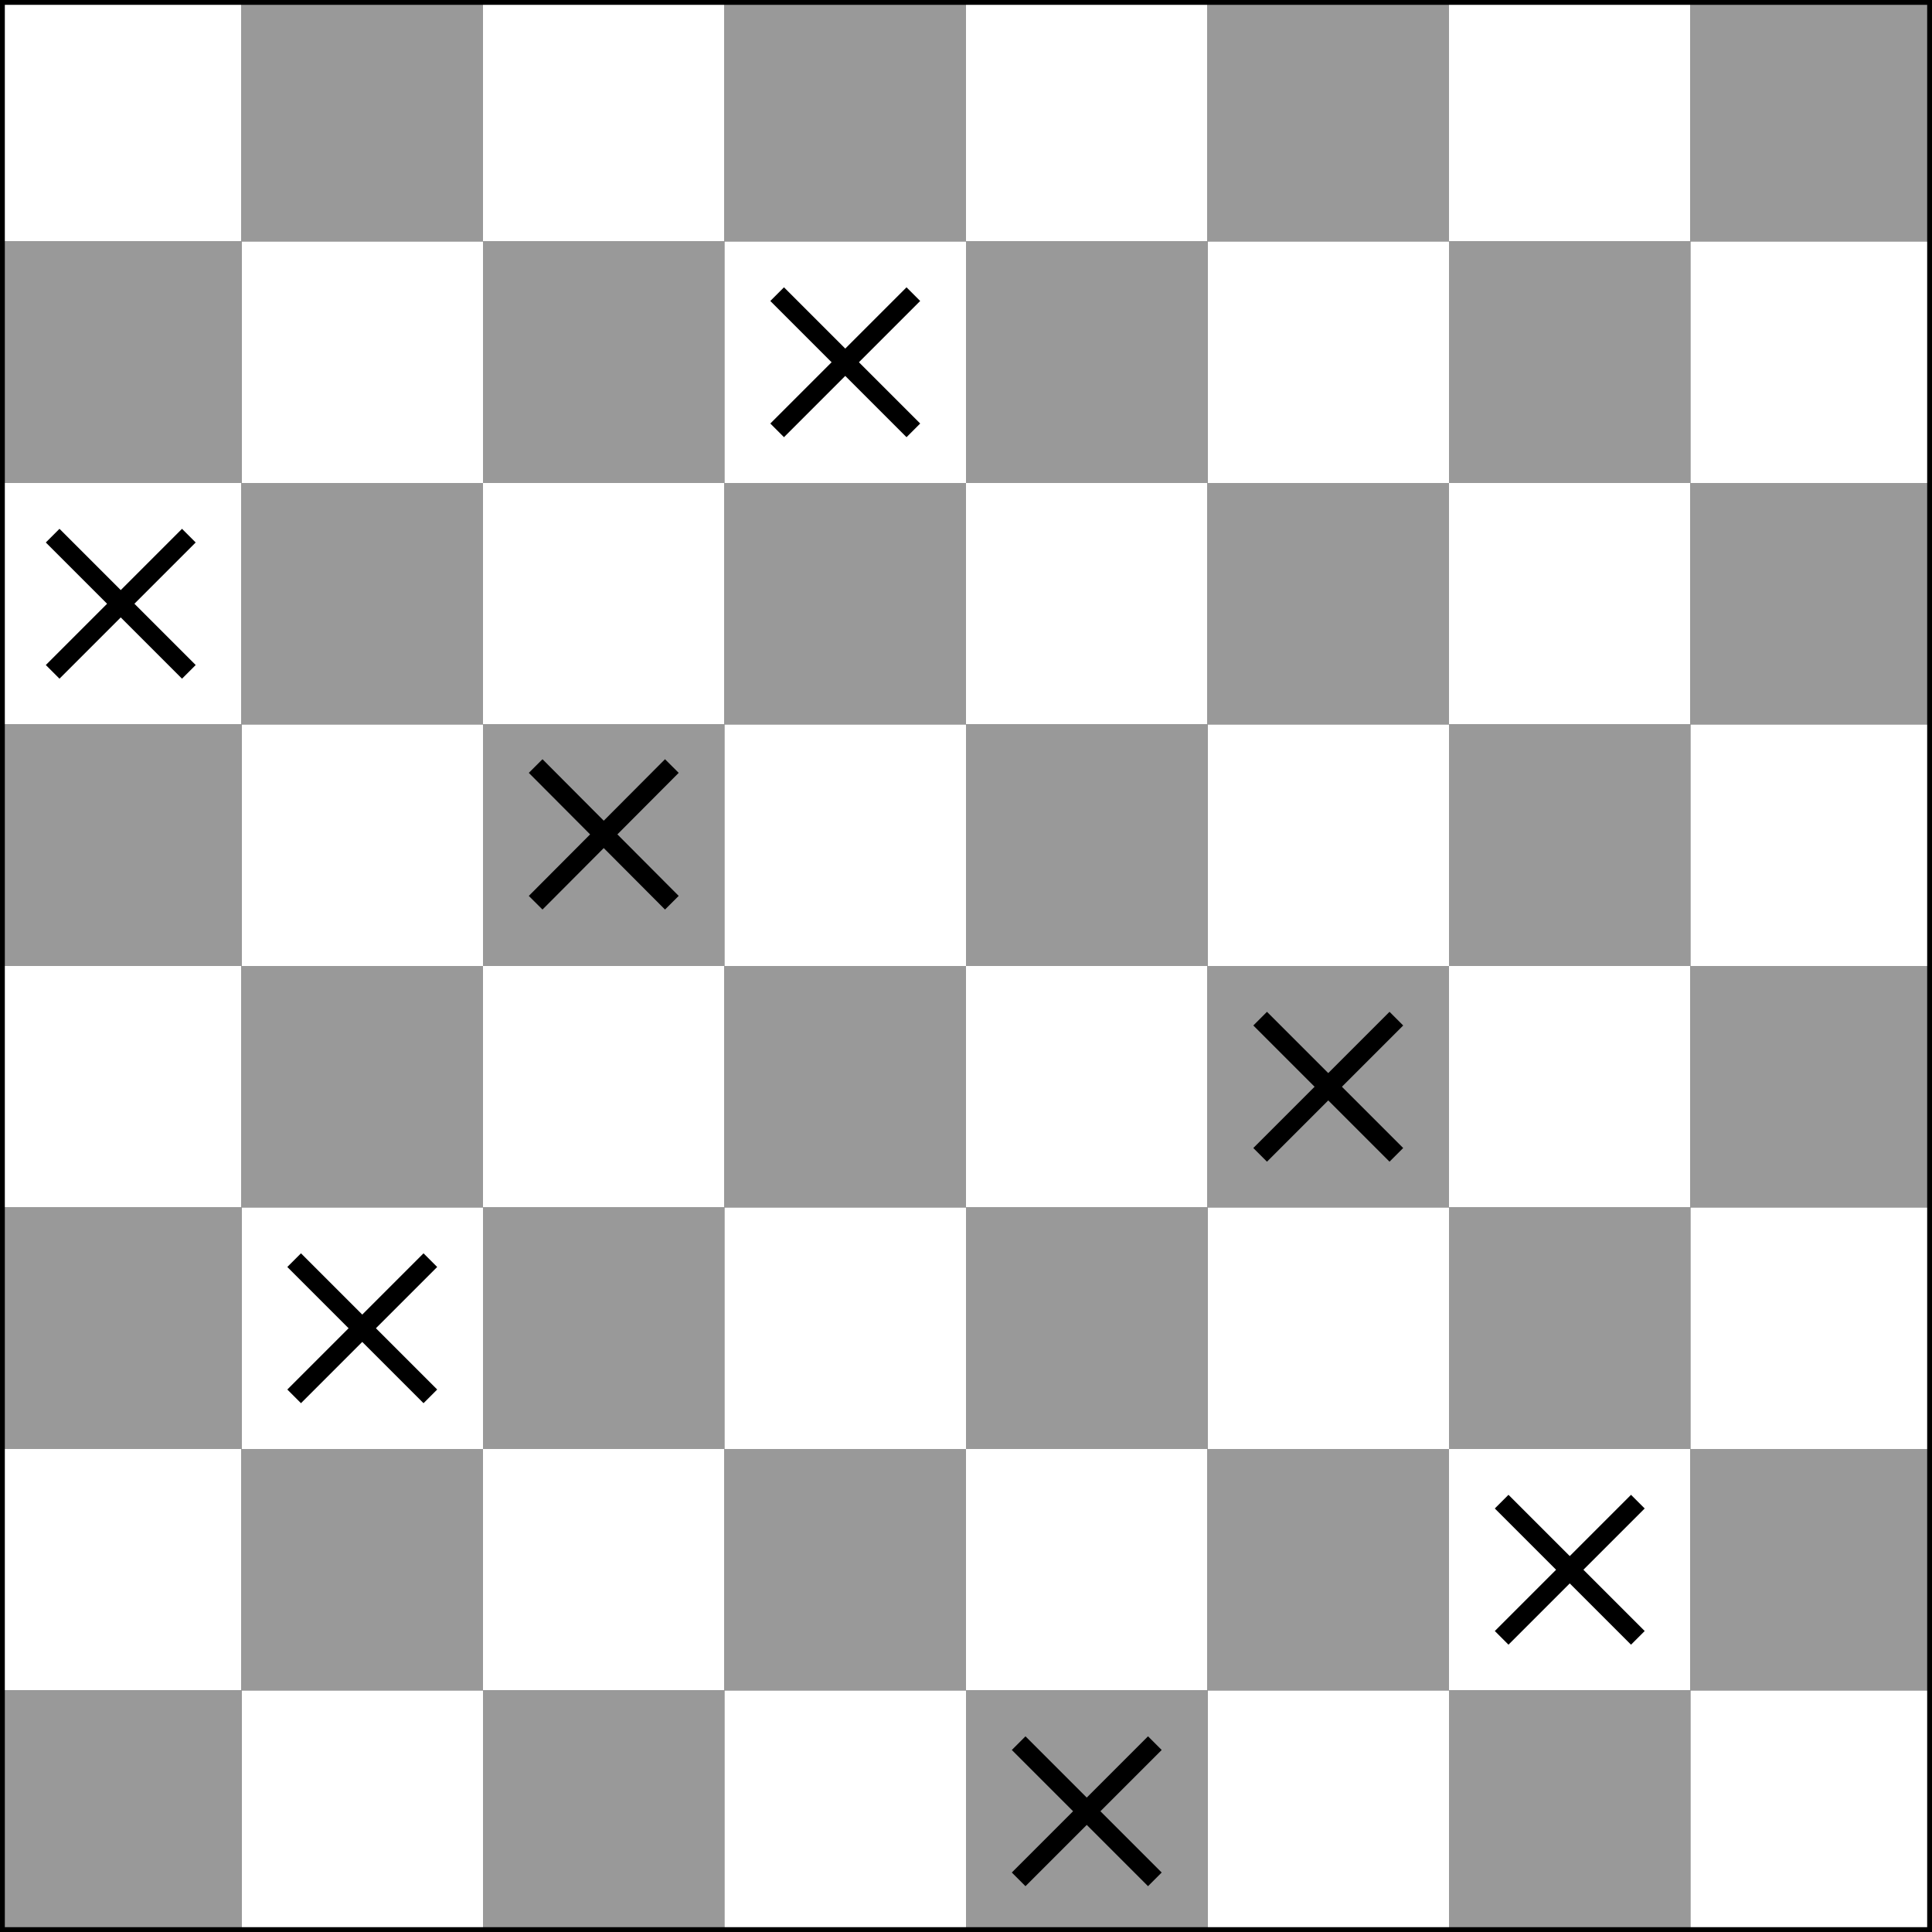 <?xml version="1.0" encoding="utf-8"?>
<!-- Generator: Adobe Illustrator 20.1.0, SVG Export Plug-In . SVG Version: 6.00 Build 0)  -->
<svg version="1.1" xmlns="http://www.w3.org/2000/svg" xmlns:xlink="http://www.w3.org/1999/xlink" x="0px" y="0px"
	 viewBox="0 0 400 400" enable-background="new 0 0 400 400" xml:space="preserve">
<rect x="0" y="0" width="400" height="400" fill="#333333" stroke="none"/>
<g id="Ebene_1">
	<rect fill="#FFFFFF" width="50" height="50"/>
	<rect x="50" fill="#999999" width="50" height="50"/>
	<rect x="100" fill="#FFFFFF" width="50" height="50"/>
	<rect x="150" fill="#999999" width="50" height="50"/>
	<rect x="200" fill="#FFFFFF" width="50" height="50"/>
	<rect x="250" fill="#999999" width="50" height="50"/>
	<rect x="300" fill="#FFFFFF" width="50" height="50"/>
	<rect x="350" fill="#999999" width="50" height="50"/>
	<rect x="50" y="50" transform="matrix(-1 -1.224647e-16 1.224647e-16 -1 150 150)" fill="#FFFFFF" width="50" height="50"/>
	<rect y="50" transform="matrix(-1 -1.224647e-16 1.224647e-16 -1 50 150)" fill="#999999" width="50" height="50"/>
	<rect x="100" y="50" fill="#999999" width="50" height="50"/>
	<rect x="150" y="50" fill="#FFFFFF" width="50" height="50"/>
	<rect x="250" y="50" transform="matrix(-1 -1.224647e-16 1.224647e-16 -1 550 150)" fill="#FFFFFF" width="50" height="50"/>
	<rect x="200" y="50" transform="matrix(-1 -1.224647e-16 1.224647e-16 -1 450 150)" fill="#999999" width="50" height="50"/>
	<rect x="300" y="50" fill="#999999" width="50" height="50"/>
	<rect x="350" y="50" fill="#FFFFFF" width="50" height="50"/>
	<rect y="100" fill="#FFFFFF" width="50" height="50"/>
	<rect x="50" y="100" fill="#999999" width="50" height="50"/>
	<rect x="100" y="100" fill="#FFFFFF" width="50" height="50"/>
	<rect x="150" y="100" fill="#999999" width="50" height="50"/>
	<rect x="200" y="100" fill="#FFFFFF" width="50" height="50"/>
	<rect x="250" y="100" fill="#999999" width="50" height="50"/>
	<rect x="300" y="100" fill="#FFFFFF" width="50" height="50"/>
	<rect x="350" y="100" fill="#999999" width="50" height="50"/>
	<rect x="50" y="150" transform="matrix(-1 -1.224647e-16 1.224647e-16 -1 150 350)" fill="#FFFFFF" width="50" height="50"/>
	<rect y="150" transform="matrix(-1 -1.224647e-16 1.224647e-16 -1 50 350)" fill="#999999" width="50" height="50"/>
	<rect x="100" y="150" fill="#999999" width="50" height="50"/>
	<rect x="150" y="150" fill="#FFFFFF" width="50" height="50"/>
	<rect x="250" y="150" transform="matrix(-1 -1.224647e-16 1.224647e-16 -1 550 350)" fill="#FFFFFF" width="50" height="50"/>
	<rect x="200" y="150" transform="matrix(-1 -1.224647e-16 1.224647e-16 -1 450 350)" fill="#999999" width="50" height="50"/>
	<rect x="300" y="150" fill="#999999" width="50" height="50"/>
	<rect x="350" y="150" fill="#FFFFFF" width="50" height="50"/>
	<rect y="200" fill="#FFFFFF" width="50" height="50"/>
	<rect x="50" y="200" fill="#999999" width="50" height="50"/>
	<rect x="100" y="200" fill="#FFFFFF" width="50" height="50"/>
	<rect x="150" y="200" fill="#999999" width="50" height="50"/>
	<rect x="200" y="200" fill="#FFFFFF" width="50" height="50"/>
	<rect x="250" y="200" fill="#999999" width="50" height="50"/>
	<rect x="300" y="200" fill="#FFFFFF" width="50" height="50"/>
	<rect x="350" y="200" fill="#999999" width="50" height="50"/>
	<rect x="50" y="250" transform="matrix(-1 -1.224647e-16 1.224647e-16 -1 150 550)" fill="#FFFFFF" width="50" height="50"/>
	<rect y="250" transform="matrix(-1 -1.224647e-16 1.224647e-16 -1 50 550)" fill="#999999" width="50" height="50"/>
	<rect x="100" y="250" fill="#999999" width="50" height="50"/>
	<rect x="150" y="250" fill="#FFFFFF" width="50" height="50"/>
	<rect x="250" y="250" transform="matrix(-1 -1.224647e-16 1.224647e-16 -1 550 550)" fill="#FFFFFF" width="50" height="50"/>
	<rect x="200" y="250" transform="matrix(-1 -1.224647e-16 1.224647e-16 -1 450 550)" fill="#999999" width="50" height="50"/>
	<rect x="300" y="250" fill="#999999" width="50" height="50"/>
	<rect x="350" y="250" fill="#FFFFFF" width="50" height="50"/>
	<rect y="300" fill="#FFFFFF" width="50" height="50"/>
	<rect x="50" y="300" fill="#999999" width="50" height="50"/>
	<rect x="100" y="300" fill="#FFFFFF" width="50" height="50"/>
	<rect x="150" y="300" fill="#999999" width="50" height="50"/>
	<rect x="200" y="300" fill="#FFFFFF" width="50" height="50"/>
	<rect x="250" y="300" fill="#999999" width="50" height="50"/>
	<rect x="300" y="300" fill="#FFFFFF" width="50" height="50"/>
	<rect x="350" y="300" fill="#999999" width="50" height="50"/>
	<rect x="50" y="350" transform="matrix(-1 -1.224647e-16 1.224647e-16 -1 150 750)" fill="#FFFFFF" width="50" height="50"/>
	<rect y="350" transform="matrix(-1 -1.224647e-16 1.224647e-16 -1 50 750)" fill="#999999" width="50" height="50"/>
	<rect x="100" y="350" fill="#999999" width="50" height="50"/>
	<rect x="150" y="350" fill="#FFFFFF" width="50" height="50"/>
	<rect x="250" y="350" transform="matrix(-1 -1.224647e-16 1.224647e-16 -1 550 750)" fill="#FFFFFF" width="50" height="50"/>
	<rect x="200" y="350" transform="matrix(-1 -1.224647e-16 1.224647e-16 -1 450 750)" fill="#999999" width="50" height="50"/>
	<rect x="300" y="350" fill="#999999" width="50" height="50"/>
	<rect x="350" y="350" fill="#FFFFFF" width="50" height="50"/>
	<rect fill="none" stroke="#000000" stroke-width="2" stroke-miterlimit="10" width="400" height="400"/>
</g>
<g id="Ebene_2">
	<line fill="none" stroke="#000000" stroke-width="4" stroke-miterlimit="10" x1="60.9" y1="260.9" x2="89.1" y2="289.1"/>
	<line fill="none" stroke="#000000" stroke-width="4" stroke-miterlimit="10" x1="60.9" y1="289.1" x2="89.1" y2="260.9"/>
	<line fill="none" stroke="#000000" stroke-width="4" stroke-miterlimit="10" x1="10.9" y1="110.9" x2="39.1" y2="139.1"/>
	<line fill="none" stroke="#000000" stroke-width="4" stroke-miterlimit="10" x1="10.9" y1="139.1" x2="39.1" y2="110.9"/>
	<line fill="none" stroke="#000000" stroke-width="4" stroke-miterlimit="10" x1="110.9" y1="158.6" x2="139.1" y2="186.9"/>
	<line fill="none" stroke="#000000" stroke-width="4" stroke-miterlimit="10" x1="110.9" y1="186.9" x2="139.1" y2="158.6"/>
	<line fill="none" stroke="#000000" stroke-width="4" stroke-miterlimit="10" x1="160.9" y1="60.9" x2="189.1" y2="89.1"/>
	<line fill="none" stroke="#000000" stroke-width="4" stroke-miterlimit="10" x1="160.9" y1="89.1" x2="189.1" y2="60.9"/>
	<line fill="none" stroke="#000000" stroke-width="4" stroke-miterlimit="10" x1="210.9" y1="360.9" x2="239.1" y2="389.1"/>
	<line fill="none" stroke="#000000" stroke-width="4" stroke-miterlimit="10" x1="210.9" y1="389.1" x2="239.1" y2="360.9"/>
	<line fill="none" stroke="#000000" stroke-width="4" stroke-miterlimit="10" x1="260.9" y1="210.9" x2="289.1" y2="239.1"/>
	<line fill="none" stroke="#000000" stroke-width="4" stroke-miterlimit="10" x1="260.9" y1="239.1" x2="289.1" y2="210.9"/>
	<line fill="none" stroke="#000000" stroke-width="4" stroke-miterlimit="10" x1="310.9" y1="310.9" x2="339.1" y2="339.1"/>
	<line fill="none" stroke="#000000" stroke-width="4" stroke-miterlimit="10" x1="310.9" y1="339.1" x2="339.1" y2="310.9"/>
</g>
</svg>
